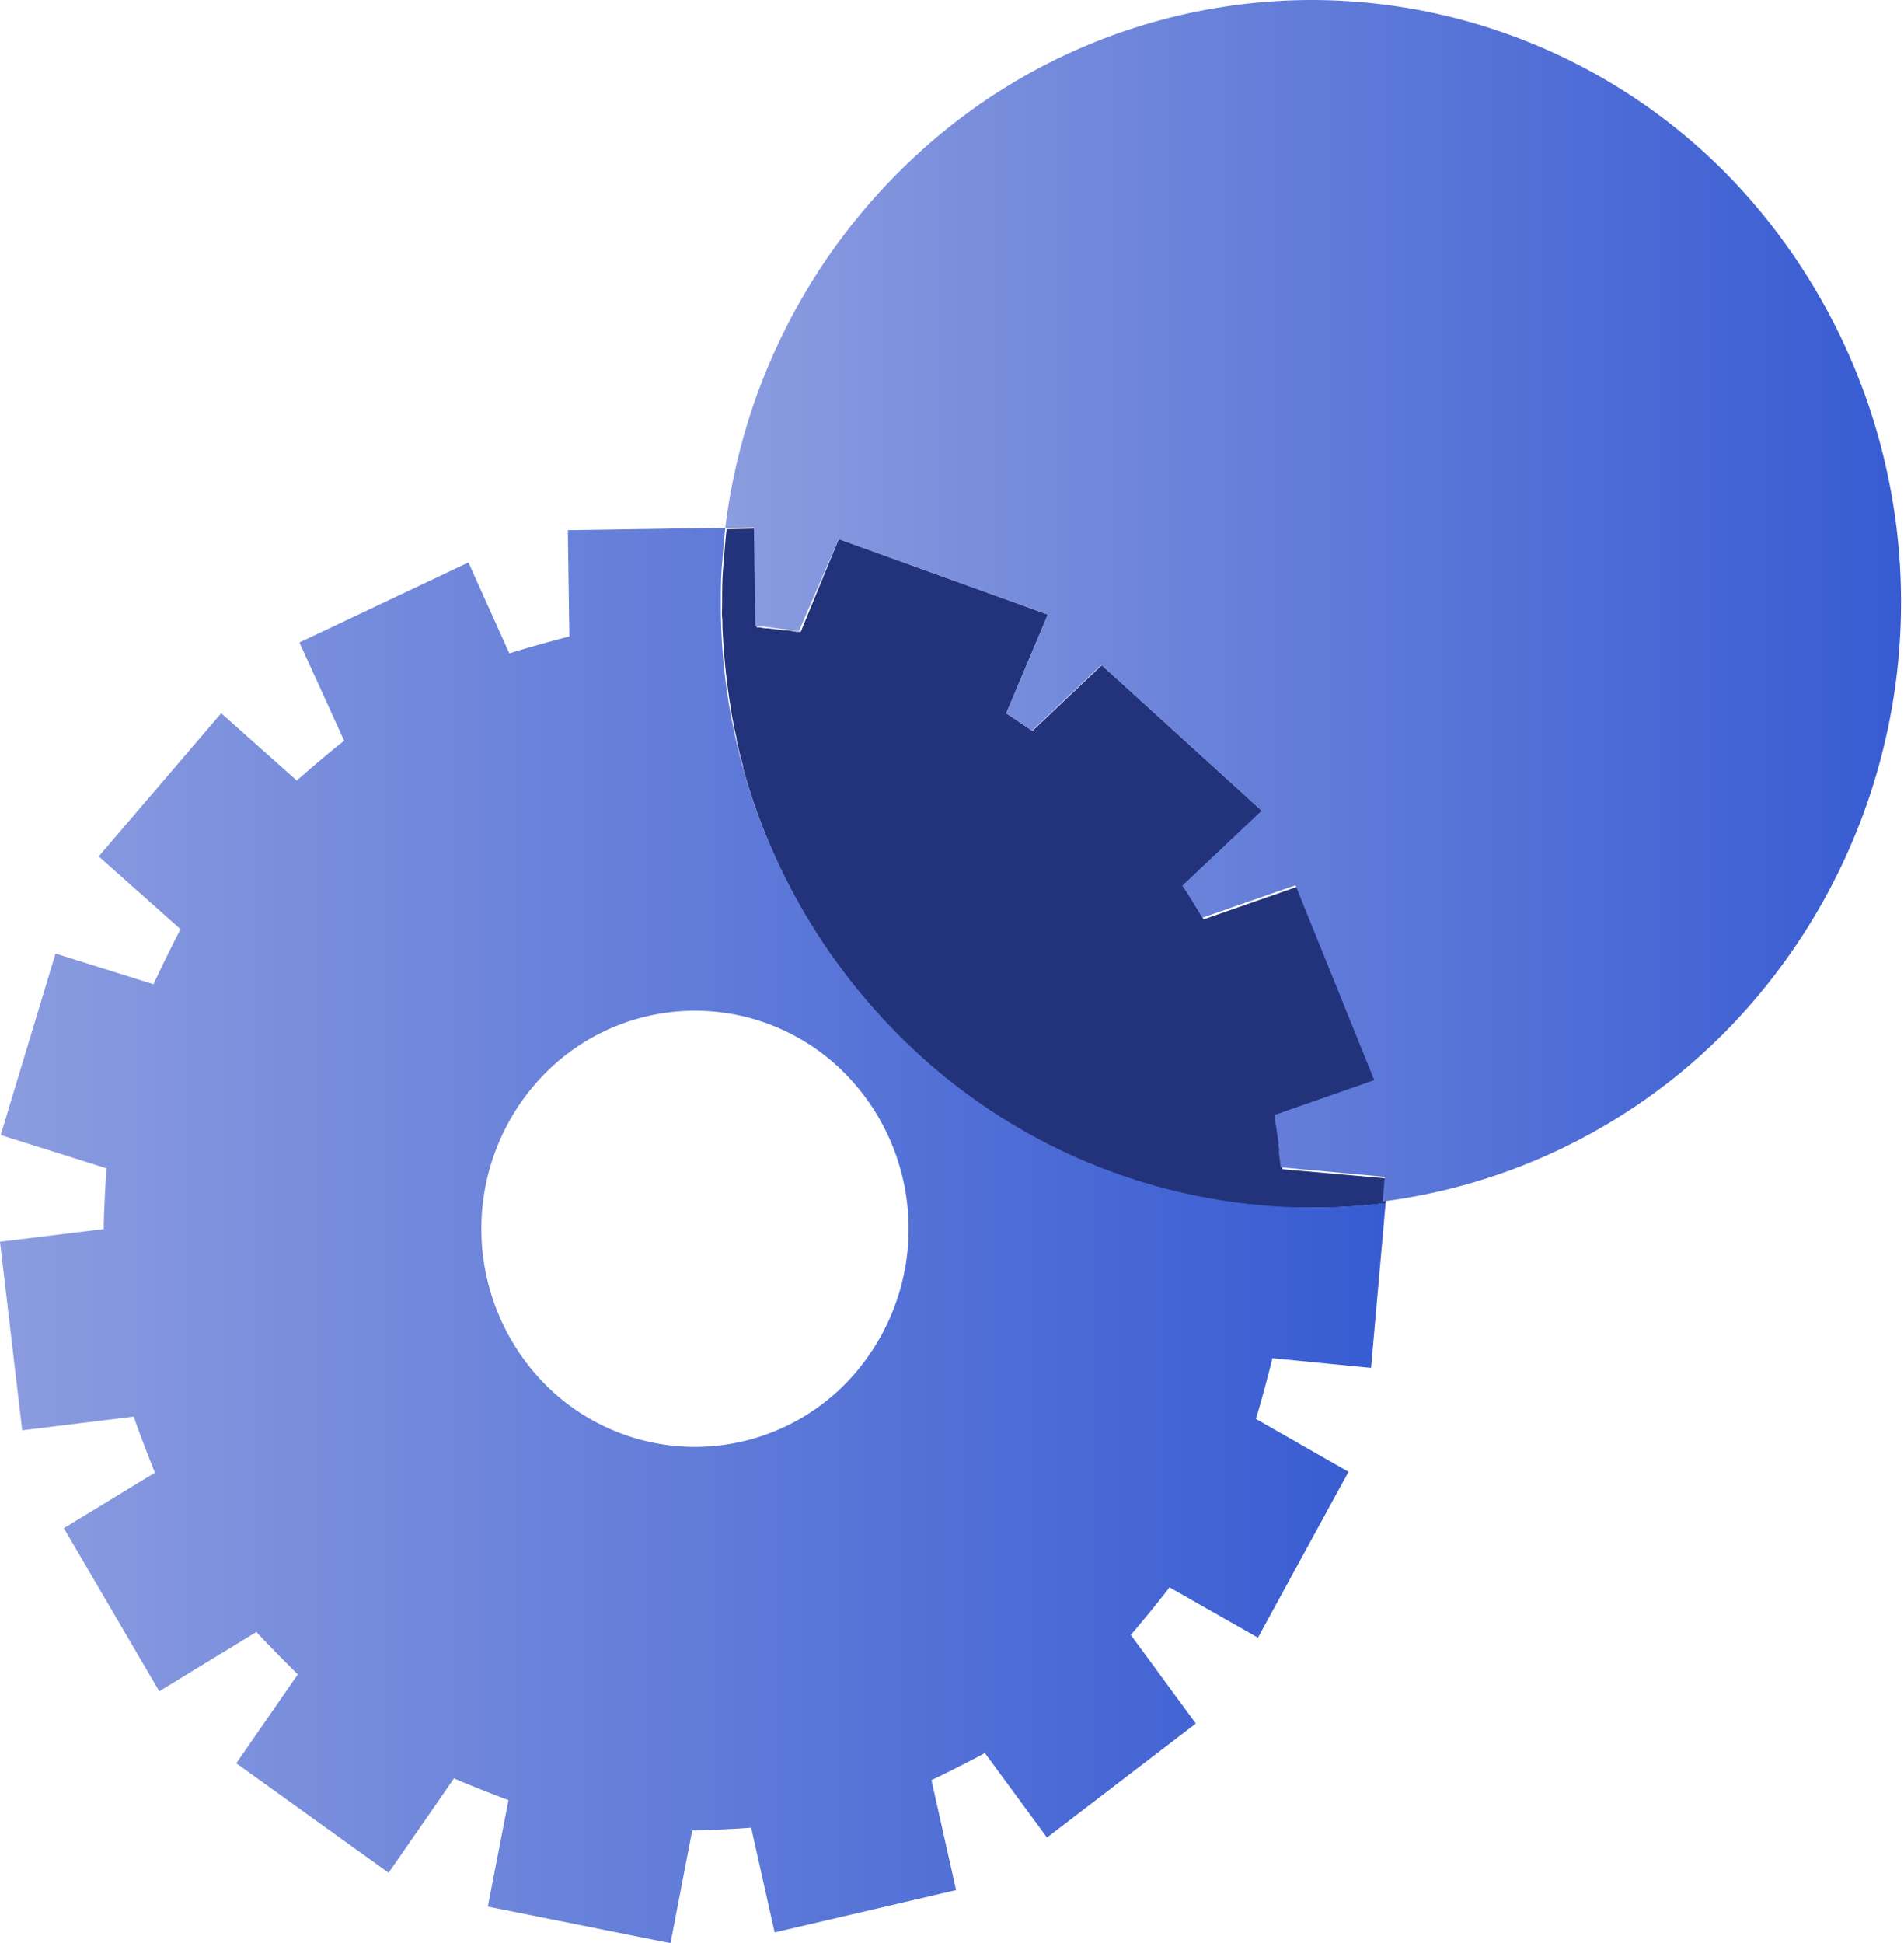 <svg xmlns="http://www.w3.org/2000/svg" xmlns:xlink="http://www.w3.org/1999/xlink" viewBox="0 0 219.5 224"><defs><style>.cls-1{fill:#23337b;}.cls-2{fill:url(#linear-gradient);}.cls-3{fill:url(#linear-gradient-2);}</style><linearGradient id="linear-gradient" y1="142.43" x2="159.74" y2="142.43" gradientUnits="userSpaceOnUse"><stop offset="0" stop-color="#8b9cdf"/><stop offset="1" stop-color="#375bd2"/></linearGradient><linearGradient id="linear-gradient-2" x1="83.64" y1="69.35" x2="219.5" y2="69.35" xlink:href="#linear-gradient"/></defs><g id="Layer_2" data-name="Layer 2"><g id="Layer_1-2" data-name="Layer 1"><path class="cls-1" d="M160,135.86l-.12,1.42-.12,1.42q-2.07.26-4.17.39c-1.41.08-2.82.13-4.25.13-.81,0-1.62,0-2.42,0s-1.6-.08-2.4-.14-1.58-.14-2.37-.22-1.57-.19-2.35-.3h-.08c-.5-.07-1-.15-1.49-.24l-1.47-.26-.17,0-.15,0-1.38-.28-1.38-.32-.24-.06-.24-.06-1.29-.33-1.27-.37-.3-.08-.3-.08-1.23-.39-1.21-.41-.33-.11-.33-.11-.24-.08-.22-.08h0a68.2,68.2,0,0,1-26.9-18A69.93,69.93,0,0,1,85.66,88.5v0h0s0-.06,0-.09l0-.07-.39-1.51c-.12-.51-.24-1-.35-1.53l0-.07a.28.28,0,0,1,0-.09c-.12-.51-.23-1-.33-1.54s-.2-1-.29-1.56c0,0,0,0,0-.06a.22.22,0,0,1,0-.08c-.09-.52-.18-1-.26-1.57s-.15-1.07-.22-1.61c0,0,0,0,0,0a.13.13,0,0,1,0-.06c-.07-.54-.13-1.08-.19-1.62l-.15-1.64v0h0c0-.47-.07-.94-.1-1.41s-.05-.94-.08-1.41,0-1-.05-1.42,0-1,0-1.42c0-1.48,0-2.95.13-4.41s.22-2.9.39-4.33l3.3-.06.16,11.38.33,0,.33.05.31.06.33,0,.87.1.87.12h.06l.24,0,.26,0,.48.09.5.09.25,0,.25,0L96.7,62.14l24.1,8.7L116,82.24l.54.34.54.36.14.09.14.09a3.55,3.55,0,0,0,.31.23l.31.21.53.35.51.35h0l8-7.58,18.48,16.8-9.14,8.64.44.66.42.66.09.14.09.14.12.21.12.21.15.24.15.24.42.67.4.69,10.74-3.74,9.08,22.46-11.44,4,0,.16,0,.18s0,.08,0,.12a.5.5,0,0,0,0,.12c.08.48.15,1,.23,1.44l.21,1.44c0,.15,0,.29.05.44s0,.29,0,.44.06.58.1.87.07.58.1.87Z"/><path class="cls-2" d="M158.06,157.68l1.68-19q-2.07.26-4.17.39c-1.41.08-2.82.13-4.25.13a67.29,67.29,0,0,1-48.22-20.4,70.09,70.09,0,0,1-20-49.22c0-1.48,0-2.95.13-4.41s.22-2.9.39-4.33l-18.16.28.18,12.26c-1.18.26-5.79,1.56-6.92,1.94L54,64.84,34.52,74.06,39.68,85.4c-1,.72-4.59,3.77-5.46,4.58L25.5,82.22,11.38,98.72l9.44,8.4c-.57,1-2.65,5.26-3.12,6.34L6.4,109.92.08,130.84l12.2,3.84c-.1,1.11-.32,5.6-.32,6.74v.26L0,143.14l2.56,21.74,12.86-1.58c.35,1.11,2,5.41,2.44,6.46l-10.5,6.4,11,18.8,11.2-6.84c.76.86,3.94,4.11,4.78,4.88l-7.1,10.26,17.56,12.62L52.34,205c1,.47,5.21,2.13,6.28,2.5l-2.38,12.28L77.3,224l2.5-13h.34c1.09,0,5.4-.22,6.46-.32l2.7,12.08,20.92-4.88-2.84-12.68c1.06-.47,5.16-2.55,6.16-3.12l7.16,9.74,17.16-13.14-7.5-10.22c.79-.87,3.77-4.53,4.46-5.48l10.2,5.8,10.44-19.12-10.68-6.1c.38-1.13,1.64-5.78,1.9-7Zm-77.94,9.11a24.32,24.32,0,0,1-17.42-7.36,25.53,25.53,0,0,1,0-35.56,24.3,24.3,0,0,1,34.84,0,25.53,25.53,0,0,1,0,35.56A24.32,24.32,0,0,1,80.12,166.79Z"/><path class="cls-3" d="M151.32,0A67.19,67.19,0,0,0,106,17.56a69.9,69.9,0,0,0-22.39,43.3l3.3-.06.16,11.38.33,0,.33.05.13,0,.13,0,1.07.13,1.06.15h0l.11,0,.12,0,.67.11.68.13.2,0,.2,0L96.7,62.14l24.1,8.7L116,82.24l.54.34.54.36,0,0h0l.6.41.58.4.36.24.35.24h0l8-7.58,18.48,16.8-9.14,8.64.44.66.42.66.09.14.09.14,0,0,0,0c.07.12.15.24.22.37s.15.25.22.37l0,0,0,0,.42.67.4.69,10.74-3.74,9.08,22.46-11.44,4h0v0l0,.15,0,.16s0,.08,0,.12a.5.5,0,0,0,0,.12v.1c.08.42.15.85.21,1.28s.13.85.19,1.28c0,0,0,.07,0,.11s0,.07,0,.11,0,.29.05.44,0,.29,0,.44.06.58.1.87.07.58.1.87l12,1.1-.24,2.84a67.65,67.65,0,0,0,42.51-22.82,70.66,70.66,0,0,0-2.72-95.49A67.26,67.26,0,0,0,151.32,0Z"/></g></g></svg>